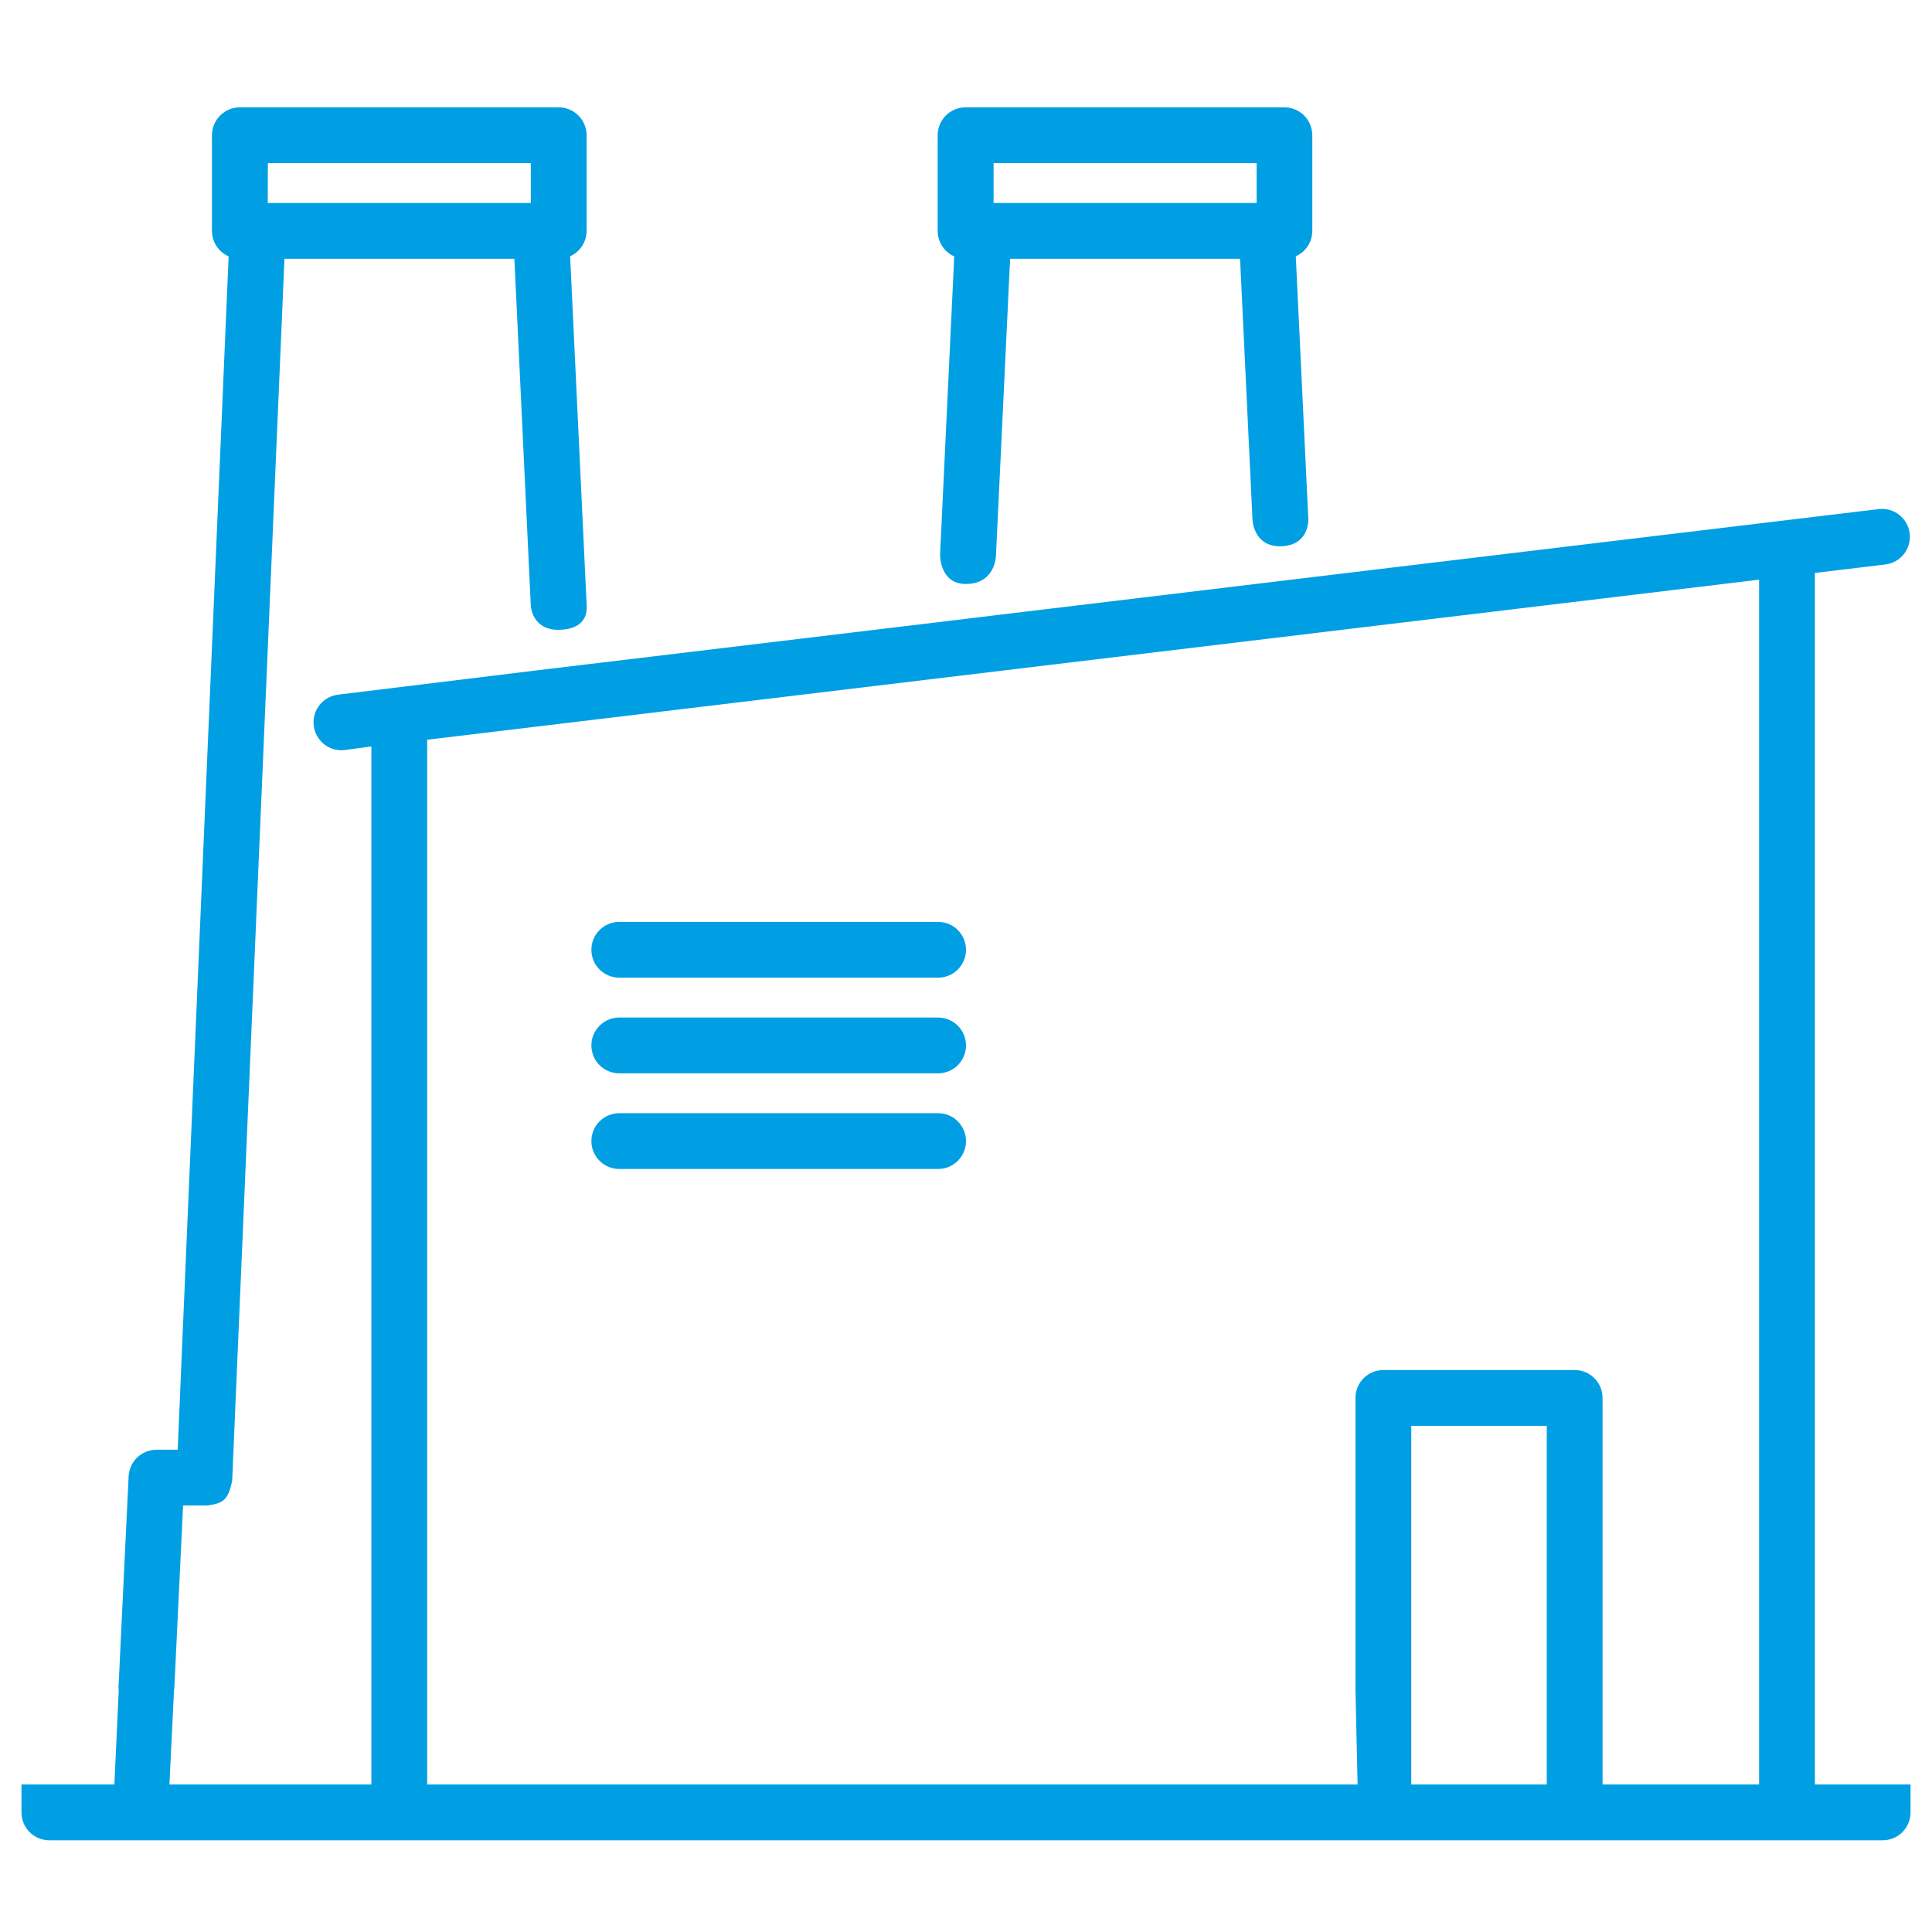<svg width="90" height="90" viewBox="0 0 90 90" fill="none" xmlns="http://www.w3.org/2000/svg">
<path fill-rule="evenodd" clip-rule="evenodd" d="M26.559 11.938C26.787 11.835 26.981 11.669 27.117 11.46C27.253 11.25 27.326 11.005 27.326 10.755V6.3C27.326 5.955 27.189 5.624 26.945 5.381C26.701 5.137 26.371 5 26.026 5H11.174C10.829 5 10.499 5.137 10.255 5.381C10.011 5.624 9.874 5.955 9.874 6.3V10.755C9.874 11.007 9.948 11.254 10.085 11.465C10.223 11.676 10.419 11.842 10.65 11.944L8.278 67.534H7.29C6.956 67.534 6.635 67.663 6.393 67.893C6.152 68.123 6.008 68.438 5.992 68.771L5.517 78.673H5.534L5.414 81.273L5.328 83.129H3.599H1V84.429C1 84.599 1.033 84.768 1.099 84.926C1.164 85.084 1.26 85.227 1.38 85.348C1.501 85.469 1.644 85.564 1.802 85.63C1.96 85.695 2.129 85.728 2.3 85.728H87.7C87.871 85.728 88.04 85.695 88.198 85.63C88.356 85.564 88.499 85.469 88.62 85.348C88.74 85.227 88.836 85.084 88.901 84.926C88.967 84.768 89 84.599 89 84.429V83.129H86.401H84.544V81.273V78.673V26.69L87.856 26.292C88.192 26.244 88.495 26.066 88.702 25.797C88.908 25.527 89.001 25.188 88.961 24.851C88.92 24.514 88.749 24.206 88.485 23.993C88.22 23.78 87.883 23.68 87.545 23.712L61.076 26.892L58.489 27.204L46.262 28.674L43.642 28.991L27.459 30.934L24.871 31.244L15.747 32.36C15.419 32.401 15.118 32.564 14.907 32.818C14.695 33.072 14.588 33.397 14.608 33.727C14.627 34.057 14.772 34.367 15.012 34.594C15.252 34.822 15.57 34.949 15.901 34.95C15.953 34.95 16.005 34.947 16.057 34.941L17.3 34.772V67.534V70.133V78.673V81.273V83.129H7.892L7.983 81.273L8.11 78.673H8.119L8.529 70.133H9.647C10.406 70.035 10.628 69.864 10.815 68.992L13.251 12.055H23.962L24.727 28.219C24.727 28.219 24.78 29.339 26 29.339C26.789 29.339 27.368 29.019 27.33 28.219L26.559 11.938ZM24.727 7.599H12.478L12.473 9.456H24.727V7.599ZM81.945 81.273V78.673V27.004L19.9 34.46V78.673V81.273V83.129H63.242L63.2 81.273L63.143 78.673V65.121C63.143 64.95 63.176 64.781 63.242 64.623C63.307 64.466 63.403 64.322 63.523 64.201C63.644 64.081 63.787 63.985 63.945 63.92C64.103 63.855 64.272 63.821 64.442 63.821H73.354C73.698 63.821 74.029 63.958 74.273 64.202C74.516 64.445 74.653 64.776 74.653 65.121V78.673V81.273V83.129H81.945V81.273ZM72.054 83.129V81.273V78.673V66.42H65.742V78.673V81.273V83.129H72.054ZM60.923 11.461C60.786 11.671 60.592 11.837 60.363 11.939L60.947 24.191C60.947 24.191 61.005 25.402 59.689 25.446C58.469 25.486 58.356 24.372 58.346 24.211L58.345 24.191L57.767 12.055H47.055L46.397 25.854L46.394 25.913C46.375 26.172 46.22 27.204 44.986 27.204C43.782 27.204 43.791 25.854 43.791 25.854L44.452 11.944C44.222 11.841 44.027 11.675 43.89 11.464C43.753 11.253 43.68 11.007 43.68 10.755V6.3C43.68 5.955 43.817 5.624 44.061 5.381C44.305 5.137 44.635 5 44.98 5H59.832C60.177 5 60.507 5.137 60.751 5.381C60.995 5.625 61.132 5.955 61.132 6.3V10.755C61.132 11.006 61.059 11.251 60.923 11.461ZM46.285 7.599H58.539V9.456H46.285V7.599ZM28.848 51.857H43.7C44.045 51.857 44.376 51.994 44.619 52.237C44.863 52.481 45 52.812 45 53.156C45 53.501 44.863 53.831 44.619 54.075C44.376 54.319 44.045 54.456 43.7 54.456H28.848C28.503 54.456 28.173 54.319 27.929 54.075C27.685 53.831 27.549 53.501 27.549 53.156C27.549 52.812 27.685 52.481 27.929 52.237C28.173 51.994 28.503 51.857 28.848 51.857ZM43.7 42.945H28.848C28.503 42.945 28.173 43.082 27.929 43.326C27.685 43.57 27.549 43.9 27.549 44.245C27.549 44.59 27.685 44.92 27.929 45.164C28.173 45.407 28.503 45.544 28.848 45.544H43.7C44.045 45.544 44.376 45.407 44.619 45.164C44.863 44.92 45 44.59 45 44.245C45 43.9 44.863 43.57 44.619 43.326C44.376 43.082 44.045 42.945 43.7 42.945ZM28.848 47.401H43.7C44.045 47.401 44.376 47.538 44.619 47.782C44.863 48.025 45 48.356 45 48.701C45 49.045 44.863 49.376 44.619 49.62C44.376 49.863 44.045 50 43.7 50H28.848C28.503 50 28.173 49.863 27.929 49.62C27.685 49.376 27.549 49.045 27.549 48.701C27.549 48.356 27.685 48.025 27.929 47.782C28.173 47.538 28.503 47.401 28.848 47.401Z" fill="#009FE3"/>
</svg>
